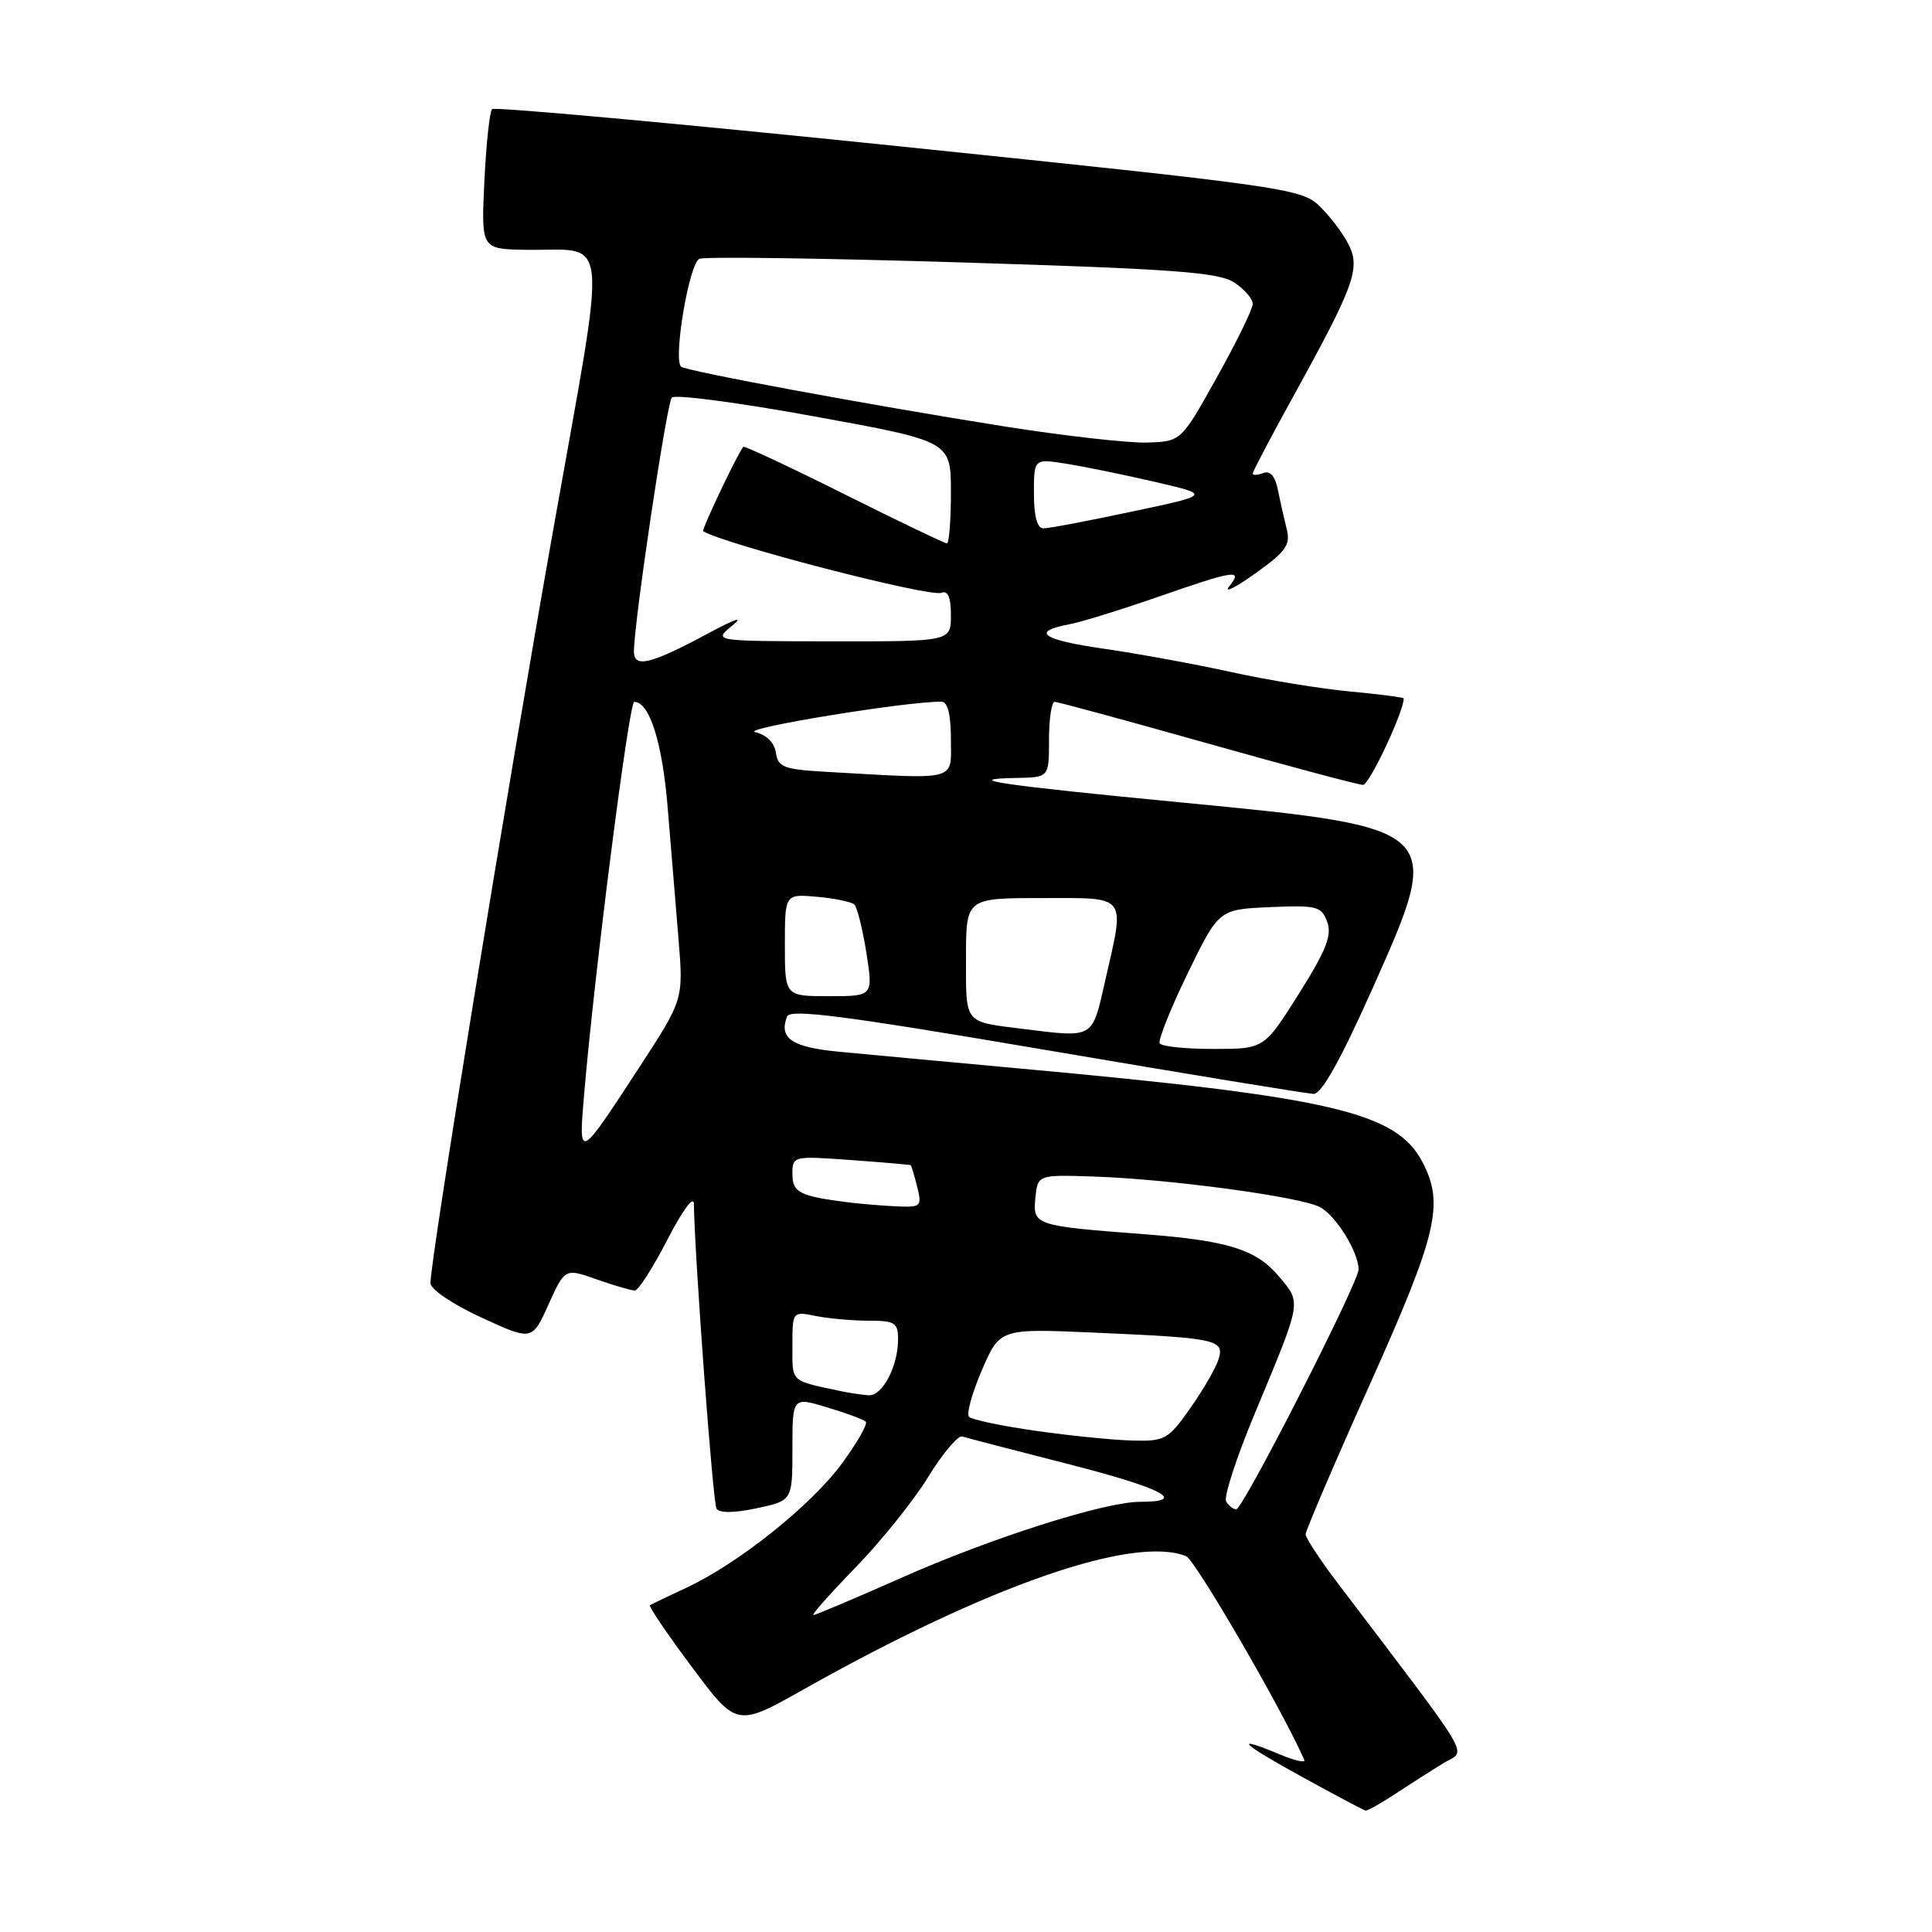 <?xml version="1.0" encoding="UTF-8" standalone="no"?>
<!DOCTYPE svg PUBLIC "-//W3C//DTD SVG 1.1//EN" "http://www.w3.org/Graphics/SVG/1.1/DTD/svg11.dtd" >
<svg xmlns="http://www.w3.org/2000/svg" xmlns:xlink="http://www.w3.org/1999/xlink" version="1.1" viewBox="0 0 256 256">
 <g >
 <path fill="currentColor"
d=" M 184.95 237.66 C 186.90 236.37 189.74 234.56 191.26 233.63 C 194.33 231.75 195.73 234.14 177.30 209.83 C 174.93 206.72 173.00 203.78 173.00 203.30 C 173.00 202.83 176.82 193.90 181.50 183.47 C 190.43 163.55 191.38 159.57 188.52 154.05 C 185.06 147.35 176.57 145.37 135.00 141.57 C 125.38 140.69 114.65 139.69 111.17 139.36 C 104.90 138.76 103.18 137.58 104.29 134.69 C 104.69 133.65 111.99 134.60 138.65 139.14 C 157.27 142.31 173.20 144.92 174.05 144.95 C 175.11 144.98 177.65 140.44 181.91 130.88 C 191.35 109.74 191.29 109.68 156.72 106.35 C 132.25 103.99 127.07 103.22 134.75 103.08 C 139.00 103.00 139.00 103.00 139.00 98.00 C 139.00 95.25 139.34 93.00 139.75 93.00 C 140.16 93.00 149.28 95.48 160.00 98.50 C 170.72 101.52 180.00 104.00 180.61 104.00 C 181.44 104.00 186.00 94.32 186.00 92.55 C 186.00 92.41 182.82 91.99 178.93 91.63 C 175.04 91.27 167.95 90.11 163.18 89.06 C 158.41 88.01 150.79 86.61 146.26 85.96 C 138.03 84.77 136.52 83.69 141.74 82.71 C 143.26 82.43 148.51 80.80 153.41 79.10 C 163.68 75.53 164.75 75.37 162.87 77.71 C 162.12 78.65 163.66 77.88 166.31 76.00 C 170.36 73.12 171.02 72.20 170.51 70.17 C 170.18 68.85 169.65 66.50 169.34 64.96 C 168.97 63.09 168.31 62.33 167.39 62.68 C 166.63 62.97 166.00 63.00 166.00 62.74 C 166.00 62.47 168.31 58.07 171.14 52.94 C 179.55 37.69 180.33 35.54 178.63 32.27 C 177.84 30.75 176.07 28.46 174.71 27.18 C 172.36 24.99 169.41 24.58 119.01 19.37 C 89.74 16.35 65.53 14.14 65.20 14.46 C 64.88 14.79 64.42 19.09 64.18 24.03 C 63.76 33.00 63.76 33.00 69.63 33.10 C 80.92 33.29 80.54 29.44 73.34 70.00 C 66.99 105.75 56.97 167.29 57.04 170.03 C 57.06 170.85 60.02 172.85 63.79 174.58 C 70.50 177.67 70.50 177.67 72.68 172.85 C 74.86 168.04 74.86 168.04 79.05 169.52 C 81.36 170.33 83.64 171.00 84.11 171.00 C 84.59 171.00 86.53 167.96 88.44 164.25 C 90.40 160.43 91.92 158.37 91.94 159.50 C 92.06 166.87 94.46 199.12 94.94 199.90 C 95.31 200.51 97.27 200.49 100.27 199.85 C 105.00 198.84 105.00 198.84 105.00 191.97 C 105.00 185.10 105.00 185.10 109.60 186.48 C 112.13 187.24 114.43 188.10 114.72 188.38 C 115.00 188.67 113.59 191.16 111.57 193.91 C 107.49 199.46 97.90 207.13 91.00 210.36 C 88.53 211.51 86.33 212.57 86.12 212.69 C 85.91 212.82 88.41 216.51 91.68 220.89 C 97.62 228.85 97.62 228.85 106.56 223.81 C 130.88 210.12 150.17 203.40 157.16 206.20 C 158.39 206.70 170.03 226.76 172.83 233.21 C 173.01 233.62 171.56 233.30 169.61 232.48 C 163.24 229.82 164.35 230.95 172.50 235.43 C 176.90 237.85 180.70 239.87 180.95 239.91 C 181.19 239.96 182.99 238.95 184.95 237.66 Z  M 113.37 207.69 C 116.74 204.22 121.08 198.82 123.00 195.69 C 124.92 192.57 126.95 190.16 127.50 190.34 C 128.05 190.52 134.43 192.18 141.68 194.03 C 154.10 197.21 157.48 199.00 151.05 199.00 C 146.37 199.00 131.38 203.77 119.50 209.04 C 113.35 211.77 108.08 214.00 107.78 214.00 C 107.48 214.00 110.00 211.16 113.37 207.69 Z  M 162.47 198.96 C 162.12 198.39 163.84 193.10 166.30 187.21 C 172.56 172.18 172.47 172.71 169.46 169.13 C 166.45 165.55 162.70 164.38 151.50 163.53 C 137.14 162.44 136.84 162.34 137.19 158.77 C 137.50 155.65 137.50 155.65 144.93 155.90 C 154.98 156.23 172.34 158.58 174.90 159.95 C 177.02 161.08 179.99 165.86 180.02 168.20 C 180.04 169.90 164.71 199.98 163.81 199.99 C 163.43 200.00 162.83 199.53 162.47 198.96 Z  M 137.30 189.60 C 132.79 188.96 128.79 188.12 128.41 187.74 C 128.03 187.37 128.80 184.58 130.11 181.54 C 132.50 176.03 132.50 176.03 145.00 176.58 C 161.30 177.29 162.29 177.51 161.45 180.15 C 161.09 181.30 159.40 184.21 157.70 186.62 C 154.79 190.75 154.35 190.99 150.06 190.88 C 147.55 190.82 141.81 190.24 137.30 189.60 Z  M 111.50 184.35 C 104.63 182.89 105.00 183.23 105.00 178.36 C 105.00 173.75 105.00 173.75 108.12 174.38 C 109.84 174.72 112.99 175.00 115.12 175.00 C 118.57 175.00 119.00 175.27 119.00 177.45 C 119.00 181.05 116.91 185.02 115.09 184.88 C 114.22 184.82 112.60 184.58 111.50 184.35 Z  M 112.50 159.33 C 105.96 158.51 105.00 158.03 105.00 155.56 C 105.00 153.18 105.08 153.16 112.75 153.71 C 117.01 154.02 120.58 154.33 120.67 154.39 C 120.76 154.45 121.15 155.74 121.53 157.25 C 122.18 159.86 122.04 159.99 118.86 159.85 C 117.01 159.77 114.15 159.53 112.50 159.33 Z  M 77.40 145.00 C 78.77 128.83 83.35 93.00 84.04 93.00 C 86.06 93.00 87.77 98.39 88.47 107.00 C 88.90 112.22 89.55 120.09 89.91 124.47 C 90.56 132.45 90.56 132.45 84.68 141.47 C 76.64 153.80 76.65 153.79 77.40 145.00 Z  M 153.67 138.25 C 153.43 137.84 155.09 133.68 157.36 129.00 C 161.50 120.50 161.50 120.50 168.27 120.20 C 174.50 119.93 175.10 120.09 175.86 122.15 C 176.52 123.93 175.73 125.92 172.10 131.69 C 167.50 138.99 167.50 138.99 160.81 138.99 C 157.13 139.00 153.92 138.66 153.67 138.25 Z  M 135.50 136.33 C 127.68 135.35 128.00 135.75 128.00 126.98 C 128.00 119.00 128.00 119.00 138.00 119.00 C 149.56 119.00 149.08 118.36 146.42 130.05 C 144.68 137.71 145.01 137.51 135.50 136.33 Z  M 104.00 125.22 C 104.00 118.45 104.00 118.45 108.25 118.83 C 110.59 119.03 112.81 119.50 113.20 119.85 C 113.58 120.21 114.30 123.09 114.80 126.25 C 115.70 132.00 115.70 132.00 109.85 132.00 C 104.00 132.00 104.00 132.00 104.00 125.22 Z  M 109.31 102.26 C 103.87 101.95 103.09 101.65 102.81 99.74 C 102.62 98.41 101.56 97.36 100.06 97.01 C 98.03 96.54 120.31 92.90 124.75 92.98 C 125.58 92.99 126.00 94.68 126.00 98.00 C 126.00 103.58 127.17 103.28 109.31 102.26 Z  M 84.00 86.32 C 84.00 82.52 88.33 53.46 89.02 52.68 C 89.41 52.23 97.90 53.35 107.87 55.17 C 126.00 58.47 126.00 58.47 126.00 65.24 C 126.00 68.96 125.76 72.00 125.47 72.00 C 125.18 72.00 119.04 69.06 111.84 65.46 C 104.64 61.86 98.63 59.05 98.49 59.21 C 97.74 60.08 92.92 70.23 93.18 70.39 C 96.10 72.16 123.15 79.15 124.73 78.55 C 125.61 78.21 126.00 79.14 126.00 81.53 C 126.00 85.00 126.00 85.00 110.25 84.98 C 94.50 84.96 94.50 84.96 97.00 82.92 C 98.61 81.61 97.54 81.94 94.00 83.84 C 86.20 88.03 84.00 88.58 84.00 86.32 Z  M 137.00 65.39 C 137.00 60.77 137.00 60.77 141.25 61.44 C 143.59 61.81 148.87 62.89 152.98 63.84 C 160.47 65.57 160.47 65.57 149.98 67.79 C 144.22 69.02 138.94 70.02 138.25 70.01 C 137.43 70.00 137.00 68.41 137.00 65.39 Z  M 133.00 56.49 C 115.40 53.70 90.82 49.16 90.24 48.58 C 89.18 47.51 91.34 34.80 92.68 34.29 C 93.46 33.99 109.17 34.21 127.59 34.78 C 155.51 35.64 161.48 36.08 163.54 37.43 C 164.89 38.32 166.00 39.60 165.99 40.27 C 165.99 40.95 163.85 45.33 161.24 50.00 C 156.50 58.50 156.50 58.50 152.00 58.64 C 149.52 58.72 140.97 57.75 133.00 56.49 Z "/>
</g>
</svg>